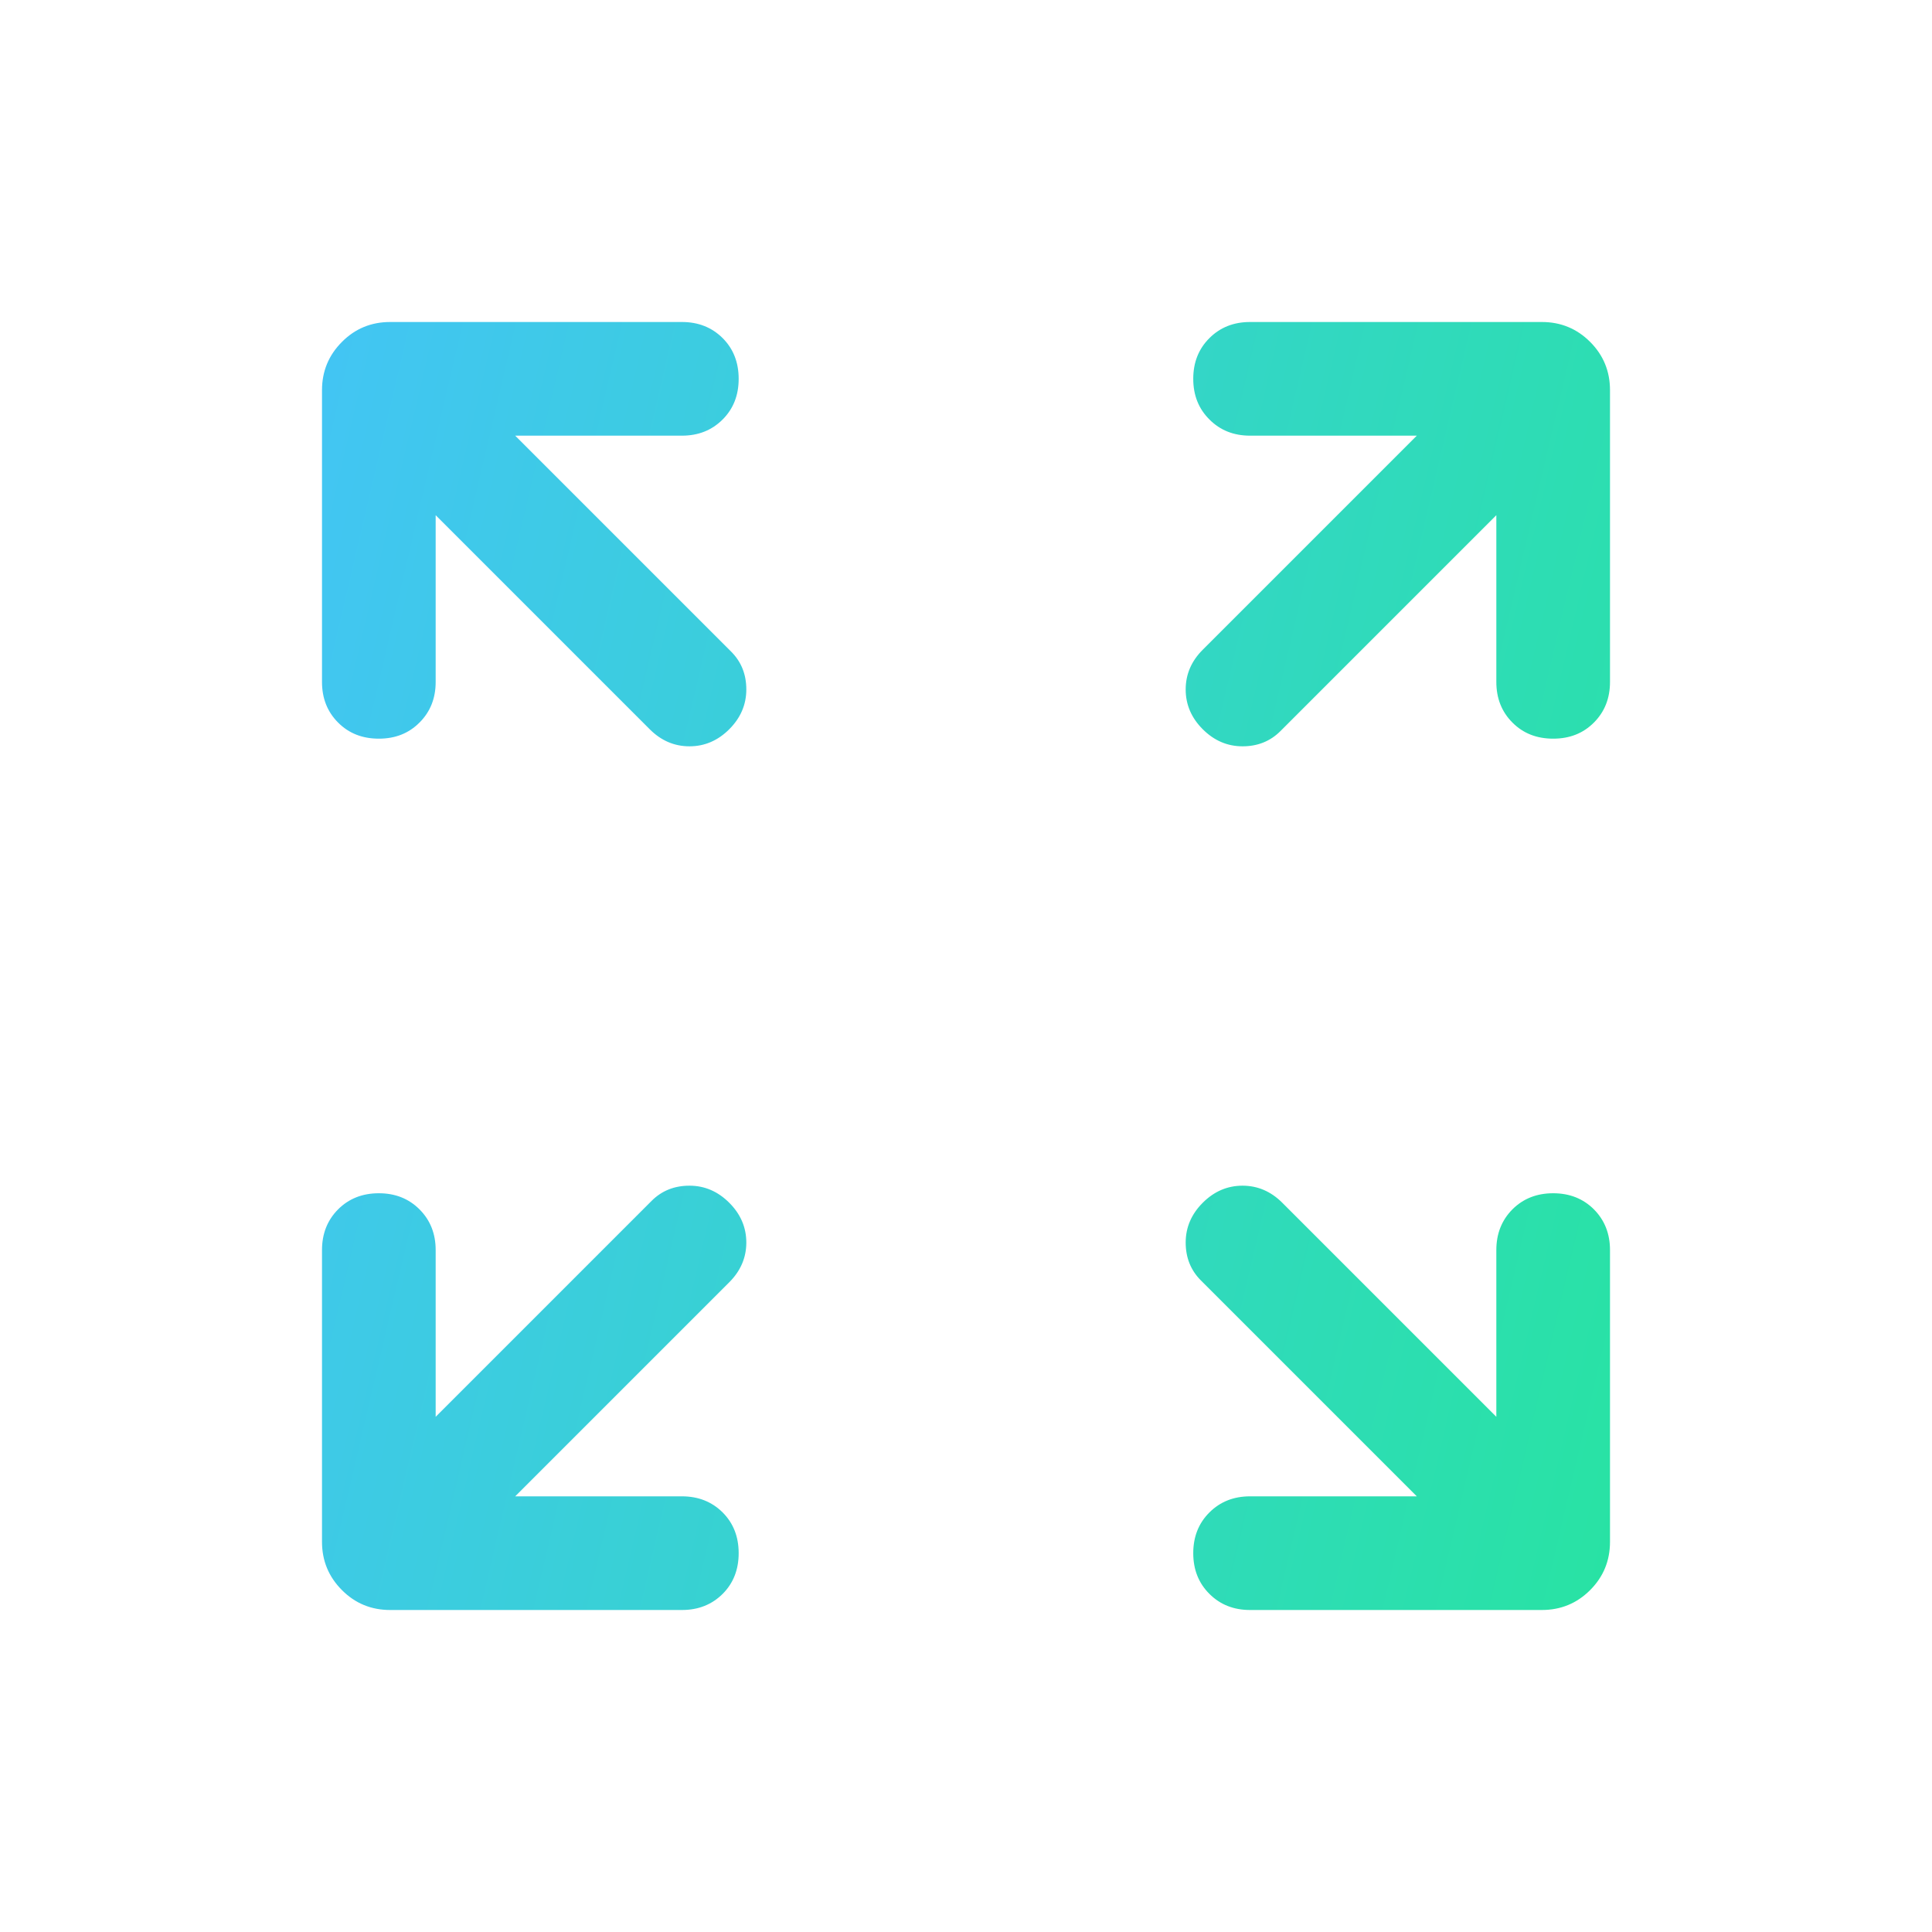 <svg width="24" height="24" viewBox="0 0 24 24" fill="none" xmlns="http://www.w3.org/2000/svg">
<mask id="mask0_13309_6015" style="mask-type:alpha" maskUnits="userSpaceOnUse" x="0" y="0" width="24" height="24">
<rect width="24" height="24" fill="#D9D9D9"/>
</mask>
<g mask="url(#mask0_13309_6015)">
<path d="M4.706 9.176C4.502 9.176 4.333 9.11 4.2 8.976C4.067 8.843 4 8.675 4 8.471V4.847C4 4.612 4.083 4.412 4.248 4.247C4.412 4.082 4.612 4 4.847 4H8.471C8.675 4 8.843 4.067 8.977 4.2C9.11 4.333 9.176 4.502 9.176 4.706C9.176 4.91 9.11 5.078 8.977 5.211C8.843 5.345 8.675 5.412 8.471 5.412H6.4L9.082 8.094C9.208 8.22 9.271 8.376 9.271 8.565C9.271 8.753 9.2 8.918 9.059 9.059C8.918 9.2 8.753 9.271 8.565 9.271C8.376 9.271 8.212 9.2 8.071 9.059L5.412 6.4V8.471C5.412 8.675 5.345 8.843 5.211 8.976C5.078 9.11 4.91 9.176 4.706 9.176ZM14.941 9.059C14.8 8.918 14.729 8.753 14.729 8.565C14.729 8.376 14.8 8.212 14.941 8.071L17.6 5.412H15.529C15.325 5.412 15.157 5.345 15.024 5.211C14.89 5.078 14.823 4.91 14.823 4.706C14.823 4.502 14.89 4.333 15.024 4.2C15.157 4.067 15.325 4 15.529 4H19.153C19.388 4 19.588 4.082 19.753 4.247C19.918 4.412 20 4.612 20 4.847V8.471C20 8.675 19.933 8.843 19.8 8.976C19.667 9.11 19.498 9.176 19.294 9.176C19.09 9.176 18.921 9.11 18.788 8.976C18.655 8.843 18.588 8.675 18.588 8.471V6.4L15.906 9.082C15.78 9.208 15.623 9.271 15.435 9.271C15.247 9.271 15.082 9.2 14.941 9.059ZM15.529 20C15.325 20 15.157 19.933 15.024 19.8C14.89 19.667 14.823 19.498 14.823 19.294C14.823 19.09 14.89 18.921 15.024 18.788C15.157 18.655 15.325 18.588 15.529 18.588H17.6L14.918 15.906C14.792 15.78 14.729 15.623 14.729 15.435C14.729 15.247 14.8 15.082 14.941 14.941C15.082 14.8 15.247 14.729 15.435 14.729C15.623 14.729 15.788 14.8 15.929 14.941L18.588 17.6V15.529C18.588 15.325 18.655 15.157 18.788 15.023C18.921 14.89 19.09 14.823 19.294 14.823C19.498 14.823 19.667 14.89 19.8 15.023C19.933 15.157 20 15.325 20 15.529V19.153C20 19.388 19.918 19.588 19.753 19.753C19.588 19.918 19.388 20 19.153 20H15.529ZM4.847 20C4.612 20 4.412 19.918 4.248 19.753C4.083 19.588 4 19.388 4 19.153V15.529C4 15.325 4.067 15.157 4.2 15.023C4.333 14.89 4.502 14.823 4.706 14.823C4.91 14.823 5.078 14.89 5.211 15.023C5.345 15.157 5.412 15.325 5.412 15.529V17.6L8.094 14.918C8.22 14.792 8.376 14.729 8.565 14.729C8.753 14.729 8.918 14.8 9.059 14.941C9.2 15.082 9.271 15.247 9.271 15.435C9.271 15.623 9.2 15.788 9.059 15.929L6.4 18.588H8.471C8.675 18.588 8.843 18.655 8.977 18.788C9.11 18.921 9.176 19.09 9.176 19.294C9.176 19.498 9.11 19.667 8.977 19.8C8.843 19.933 8.675 20 8.471 20H4.847Z" fill="url(#paint0_linear_13309_6015)"/>
</g>
<defs>
<linearGradient id="paint0_linear_13309_6015" x1="2.809" y1="2.969" x2="23.642" y2="7.845" gradientUnits="userSpaceOnUse">
<stop offset="0.01" stop-color="#44C3F9"/>
<stop offset="1" stop-color="#27E4A0"/>
</linearGradient>
</defs>
</svg>

